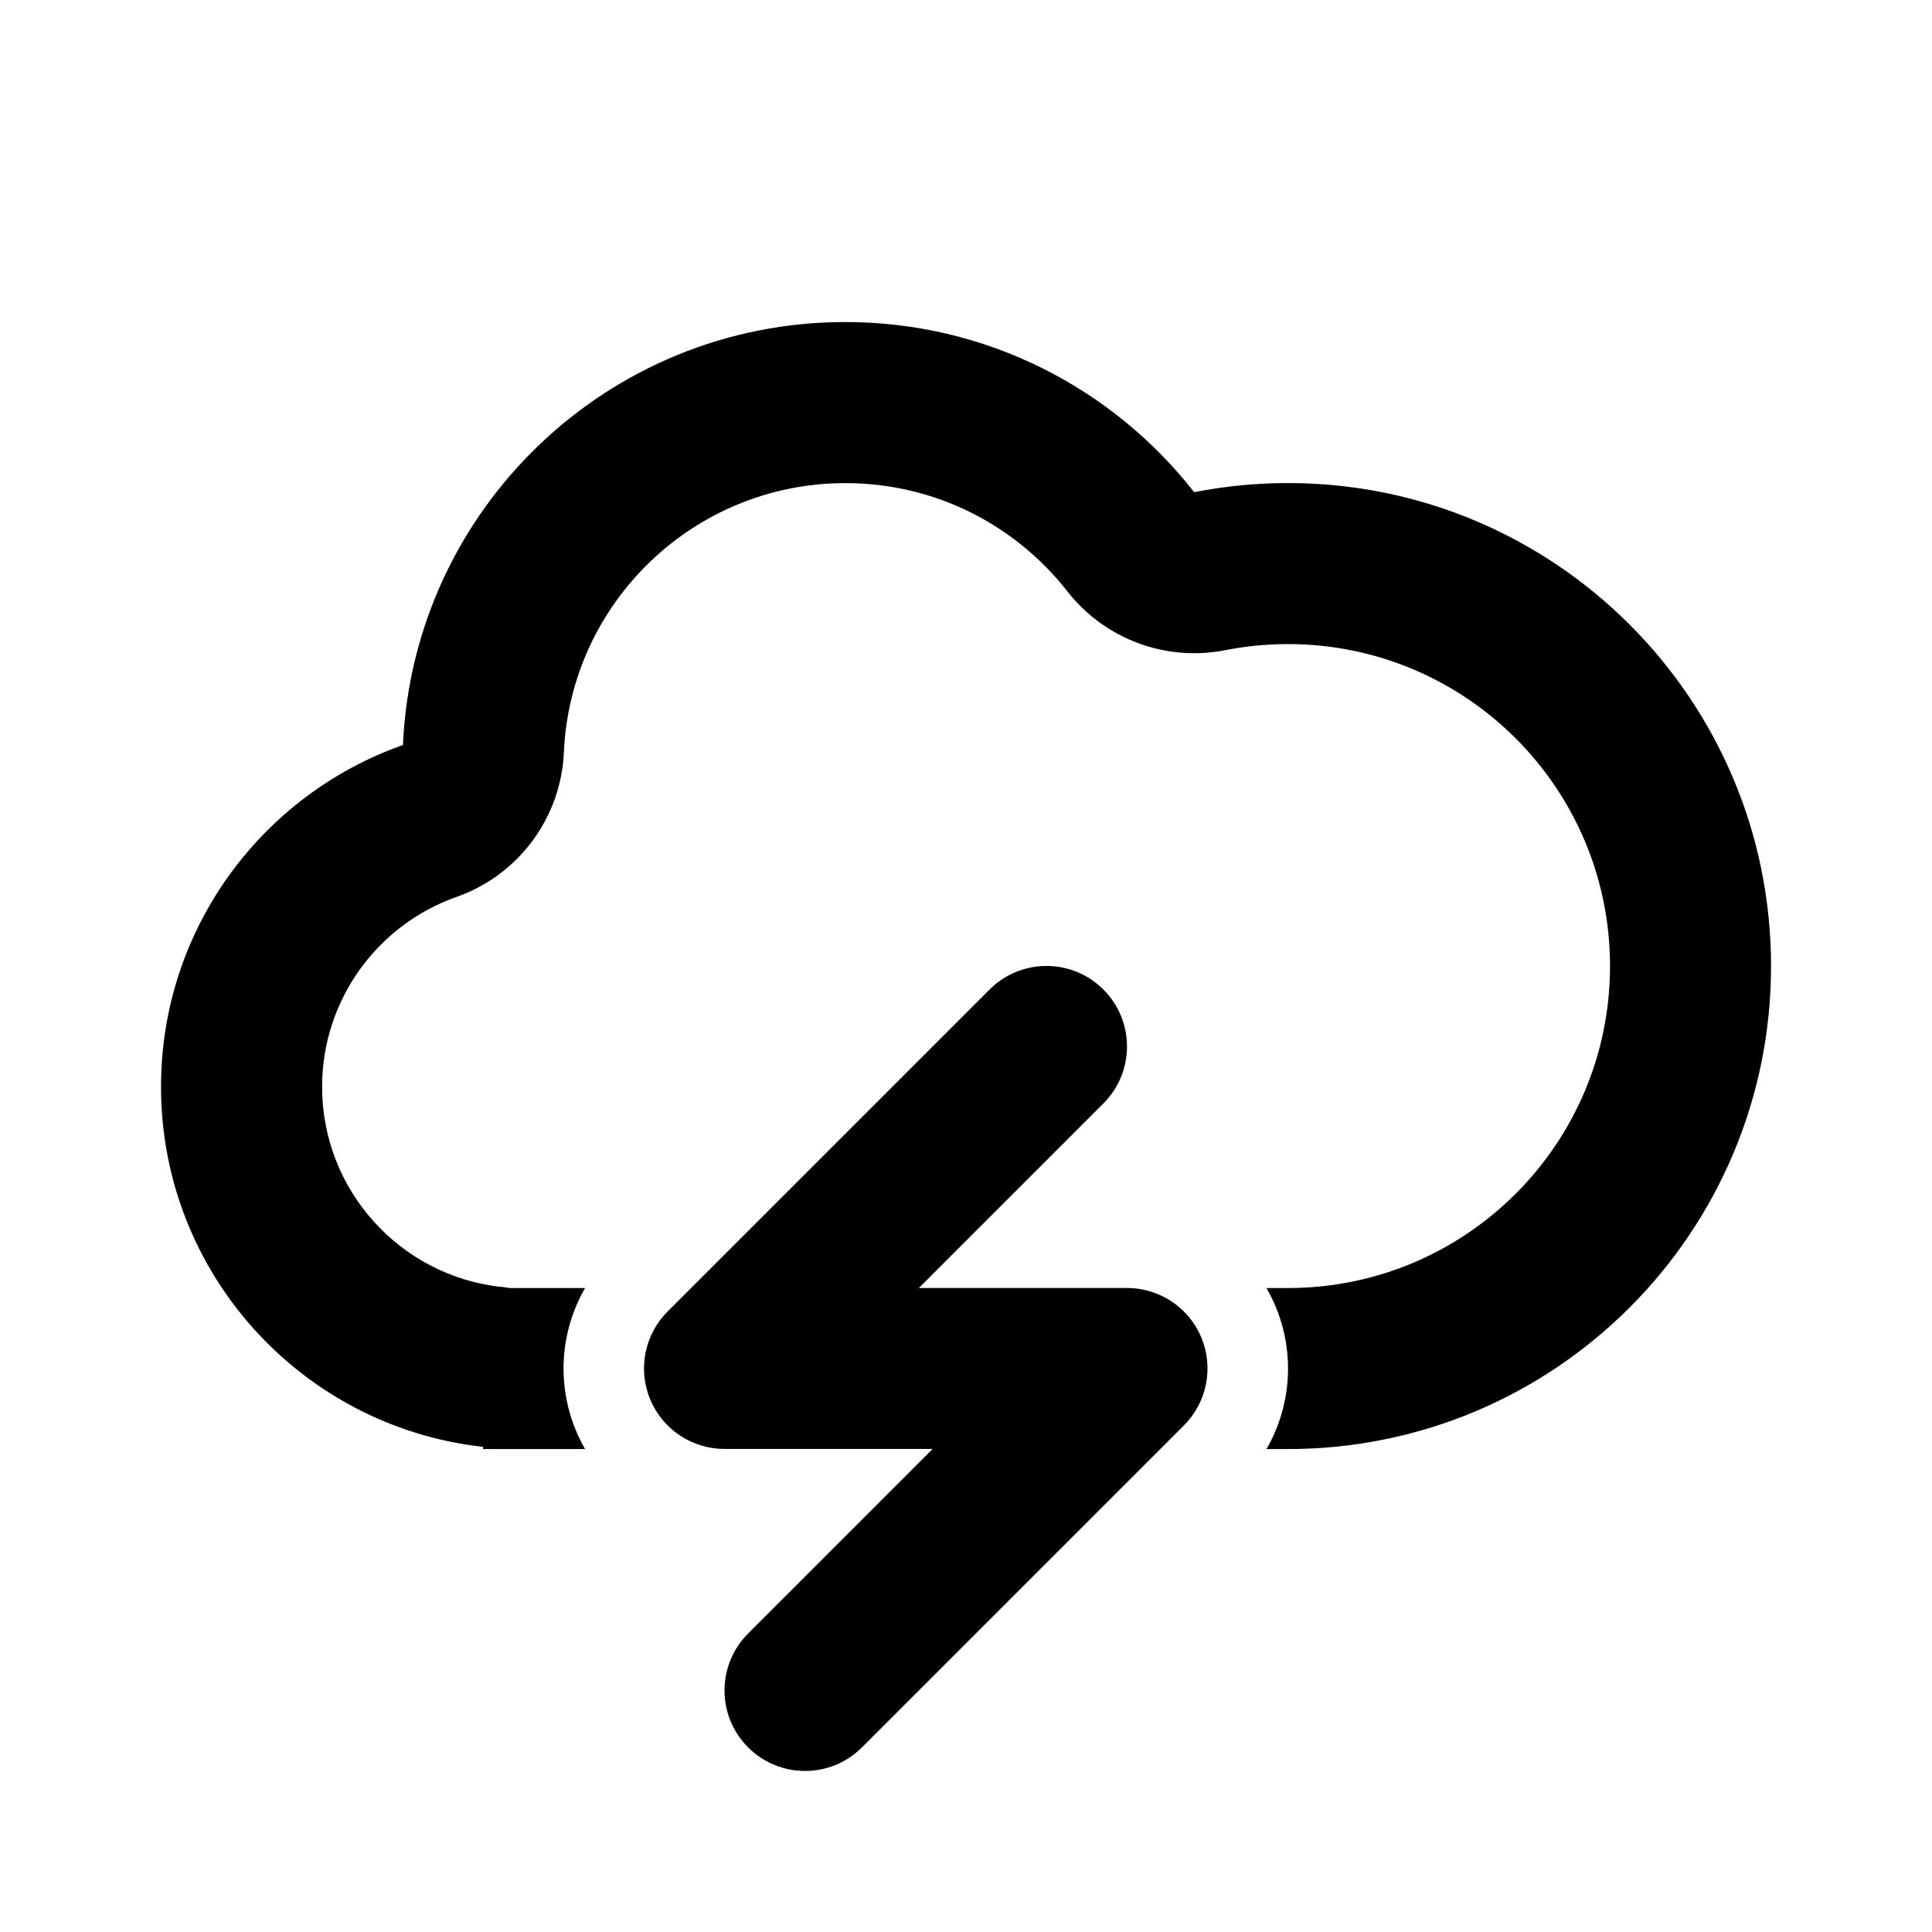 <svg height="32" viewBox="0 0 32 32" width="32" xmlns="http://www.w3.org/2000/svg"><path d="m8.293 21.313c.05.006.099.012.148.021h1.25c-.408.707-.476 1.576-.154 2.354.045.109.097.213.154.313h-1.691v-.037c-3-.332-5.333-2.875-5.333-5.963 0-2.615 1.673-4.84 4.007-5.661.171-3.898 3.386-7.006 7.326-7.006 2.347 0 4.436 1.102 5.779 2.818.503-.099 1.023-.151 1.555-.151 4.418 0 8 3.582 8 8s-3.582 8-8 8h-.357c.408-.707.476-1.576.154-2.354-.045-.109-.097-.213-.154-.313h.357c2.945 0 5.333-2.388 5.333-5.333s-2.388-5.333-5.333-5.333c-.358 0-.705.035-1.039.101-.985.194-1.996-.182-2.615-.973-.859-1.097-2.186-1.794-3.678-1.794-2.507 0-4.553 1.978-4.662 4.456-.048 1.088-.752 2.037-1.779 2.398-1.3.458-2.226 1.697-2.226 3.146 0 1.714 1.296 3.129 2.96 3.313z"/><path d="m18.276 18.276c.521-.521.521-1.365 0-1.886s-1.365-.521-1.886 0l-5.333 5.333c-.381.381-.495.955-.289 1.453s.693.823 1.232.823h3.448l-3.057 3.057c-.521.521-.521 1.365 0 1.886s1.365.521 1.886 0l5.333-5.333c.381-.381.495-.955.289-1.453s-.693-.823-1.232-.823h-3.448z"/></svg>